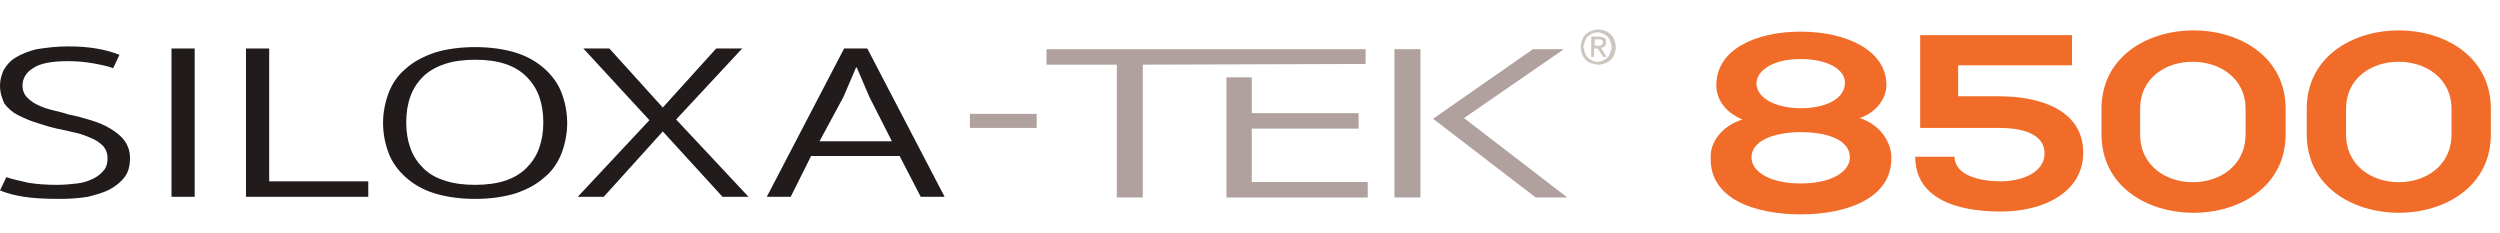 <?xml version="1.0" encoding="utf-8"?>
<!-- Generator: Adobe Illustrator 19.2.1, SVG Export Plug-In . SVG Version: 6.00 Build 0)  -->
<svg version="1.1" id="Layer_1" xmlns="http://www.w3.org/2000/svg" xmlns:xlink="http://www.w3.org/1999/xlink" x="0px" y="0px"
	 viewBox="0 0 355.7 33.1" style="enable-background:new 0 0 355.7 33.1;" xml:space="preserve">
<style type="text/css">
	.st0{fill:#F16C28;}
	.st1{fill:#211C1B;}
	.st2{fill:#B0A19E;}
	.st3{fill:#CCC6BF;}
</style>
<g>
	<path class="st0" d="M247.9,17c-2.6-1.1-3.7-3-3.7-4.9c0-5,5.5-7.6,12-7.6c6.4,0,12.2,2.6,12.2,7.6c0,1.7-1.2,3.8-3.8,4.7
		c3.1,1,4.5,3.6,4.5,5.6c0.1,5.8-6.3,8.1-12.9,8.1c-6.5,0-13-2.2-12.8-8.1C243.3,20.4,244.8,18,247.9,17z M249.2,22.4
		c0,1.9,2.4,3.7,7,3.7c4.6,0,7-1.8,7-3.7c0-2.5-3.2-3.6-7-3.6C252.7,18.8,249.2,19.9,249.2,22.4z M256.2,15.4c3.5,0,6.2-1.3,6.3-3.5
		c0.1-2.1-2.6-3.5-6.3-3.5c-4.2,0-6.3,1.8-6.3,3.5C250,14.1,252.9,15.4,256.2,15.4z"/>
	<path class="st0" d="M294.7,9.3h-16.1v4.4h5.8c6.3,0,12,2.2,12,8c0,5.7-5.7,8.4-11.7,8.4c-6.6,0-12.2-2-12.2-7.8h5.6
		c0,2.7,3.7,3.5,6.6,3.5c2.7,0,6.2-1.1,6.2-4c0-2.8-3.3-3.6-6.4-3.6h-11.3c0-4.5,0-8.7,0-13.2h21.6V9.3z"/>
	<path class="st0" d="M299,15.5c0-14.9,26.2-14.9,26.2,0v3.6c0,14.9-26.2,14.9-26.2,0V15.5z M304.5,19.1c0,9.1,15,9.1,15,0v-3.6
		c0-8.9-15-9-15,0V19.1z"/>
	<path class="st0" d="M328.2,15.5c0-14.9,26.2-14.9,26.2,0v3.6c0,14.9-26.2,14.9-26.2,0V15.5z M333.8,19.1c0,9.1,15,9.1,15,0v-3.6
		c0-8.9-15-9-15,0V19.1z"/>
</g>
<g>
	<path class="st1" d="M8.5,28.3c-2.1,0-3.8-0.1-5.1-0.3c-1.3-0.2-2.4-0.5-3.4-0.9l0.9-1.9c0.8,0.3,1.9,0.5,3.1,0.8
		c1.2,0.2,2.6,0.3,4.1,0.3c1.1,0,2-0.1,2.9-0.2c0.9-0.1,1.7-0.4,2.3-0.7c0.6-0.3,1.1-0.7,1.5-1.2c0.4-0.5,0.5-1.1,0.5-1.7
		c0-0.7-0.2-1.2-0.6-1.7c-0.4-0.4-0.9-0.8-1.6-1.1c-0.7-0.3-1.4-0.6-2.3-0.8c-0.8-0.2-1.7-0.4-2.7-0.6c-0.9-0.2-1.9-0.5-2.8-0.8
		c-1-0.3-1.9-0.7-2.7-1.1c-0.8-0.4-1.5-1-2-1.7C0.3,14,0,13.2,0,12.2c0-0.8,0.2-1.5,0.5-2.2c0.4-0.7,0.9-1.3,1.7-1.8s1.8-0.9,3-1.2
		C6.5,6.8,8,6.6,9.7,6.6c1.5,0,2.8,0.1,4,0.3C14.9,7.1,16,7.4,17,7.8l-0.9,1.9c-0.8-0.3-1.8-0.5-2.9-0.7C12,8.8,10.9,8.7,9.7,8.7
		c-2.3,0-4,0.3-5,1c-1,0.6-1.5,1.5-1.5,2.5c0,0.6,0.2,1.1,0.5,1.5c0.4,0.4,0.8,0.8,1.4,1.1c0.6,0.3,1.3,0.6,2.1,0.8
		c0.8,0.2,1.7,0.4,2.6,0.7c1.1,0.2,2.1,0.5,3.1,0.8c1,0.3,2,0.7,2.8,1.2c0.8,0.5,1.5,1,2,1.7c0.5,0.7,0.8,1.5,0.8,2.5
		c0,1-0.2,1.9-0.7,2.6c-0.5,0.7-1.2,1.3-2.1,1.8c-0.9,0.5-2,0.8-3.2,1.1C11.3,28.2,9.9,28.3,8.5,28.3z"/>
	<path class="st1" d="M27.7,28h-3.3V6.9h3.3V28z"/>
	<path class="st1" d="M35,6.9h3.3v18.9h14.1V28H35V6.9z"/>
	<path class="st1" d="M67.6,28.3c-2.2,0-4.2-0.3-5.8-0.8c-1.6-0.5-3-1.3-4.1-2.3c-1.1-1-1.9-2.1-2.4-3.4c-0.5-1.3-0.8-2.8-0.8-4.3
		s0.3-3,0.8-4.3c0.5-1.3,1.3-2.5,2.4-3.4c1.1-1,2.4-1.7,4.1-2.3c1.6-0.5,3.6-0.8,5.8-0.8c2.2,0,4.2,0.3,5.8,0.8
		c1.6,0.5,3,1.3,4.1,2.3c1.1,1,1.9,2.1,2.4,3.4c0.5,1.3,0.8,2.8,0.8,4.3s-0.3,3-0.8,4.3c-0.5,1.3-1.3,2.5-2.4,3.4
		c-1.1,1-2.4,1.7-4.1,2.3C71.8,28,69.8,28.3,67.6,28.3z M67.6,26.3c1.6,0,3.1-0.2,4.3-0.6c1.2-0.4,2.2-1,3-1.8
		c0.8-0.8,1.4-1.7,1.8-2.8c0.4-1.1,0.6-2.3,0.6-3.7s-0.2-2.6-0.6-3.7c-0.4-1.1-1-2-1.8-2.8c-0.8-0.8-1.8-1.4-3-1.8
		c-1.2-0.4-2.6-0.6-4.3-0.6c-1.6,0-3.1,0.2-4.3,0.6c-1.2,0.4-2.3,1-3.1,1.8c-0.8,0.8-1.4,1.7-1.8,2.8c-0.4,1.1-0.6,2.3-0.6,3.7
		s0.2,2.6,0.6,3.7c0.4,1.1,1,2,1.8,2.8c0.8,0.8,1.8,1.4,3.1,1.8C64.5,26.1,65.9,26.3,67.6,26.3z"/>
	<path class="st1" d="M94.3,18.7L94.3,18.7L85.9,28h-3.7l10.2-10.9L83,6.9h3.7l7.6,8.4l7.6-8.4h3.7l-9.4,10.1L106.5,28h-3.7
		L94.3,18.7z"/>
	<path class="st1" d="M128,22.2h-12.6l-2.9,5.8h-3.4l11-21.1h3.3l11,21.1H131L128,22.2z M116.6,20.1h10.3l-3.2-6.3
		c-0.3-0.7-0.6-1.4-0.9-2.1c-0.3-0.7-0.6-1.4-0.9-2.1h-0.1c-0.3,0.7-0.6,1.4-0.9,2.1c-0.3,0.7-0.6,1.4-0.9,2.1L116.6,20.1z"/>
</g>
<g>
	<path class="st2" d="M202.1,28.1h-3.7V7h3.7V28.1z M218.1,7h4.4l-14.2,9.8L223,28.1h-4.5l-14.6-11.2L218.1,7z"/>
	<g>
		<path class="st2" d="M148.9,7v2.2h10v18.9h3.7V9.2c0.3,0,31.7-0.1,31.7-0.1V7L148.9,7z"/>
		<polygon class="st2" points="178.1,25.9 178.1,18.3 193.3,18.3 193.3,16.1 178.1,16.1 178.1,11 174.5,11 174.5,28.1 194.6,28.1 
			194.6,25.9 		"/>
	</g>
	<g>
		<path class="st2" d="M147.5,16.2v2H138v-2H147.5z"/>
	</g>
</g>
<g>
	<path class="st3" d="M225.1,5.7c0.1-0.3,0.3-0.6,0.5-0.8c0.2-0.2,0.5-0.4,0.8-0.5c0.3-0.1,0.6-0.2,1-0.2c0.3,0,0.7,0.1,1,0.2
		c0.3,0.1,0.6,0.3,0.8,0.5c0.2,0.2,0.4,0.5,0.5,0.8c0.1,0.3,0.2,0.6,0.2,1c0,0.4-0.1,0.7-0.2,1c-0.1,0.3-0.3,0.6-0.5,0.8
		c-0.2,0.2-0.5,0.4-0.8,0.5c-0.3,0.1-0.6,0.2-1,0.2c-0.3,0-0.7-0.1-1-0.2c-0.3-0.1-0.6-0.3-0.8-0.5c-0.2-0.2-0.4-0.5-0.5-0.8
		c-0.1-0.3-0.2-0.6-0.2-1C224.9,6.3,225,6,225.1,5.7z M225.5,7.5c0.1,0.3,0.2,0.5,0.4,0.7c0.2,0.2,0.4,0.3,0.6,0.4
		c0.2,0.1,0.5,0.2,0.8,0.2c0.3,0,0.6-0.1,0.8-0.2c0.2-0.1,0.5-0.3,0.6-0.4c0.2-0.2,0.3-0.4,0.4-0.7c0.1-0.3,0.2-0.5,0.2-0.8
		c0-0.3-0.1-0.6-0.2-0.8c-0.1-0.3-0.2-0.5-0.4-0.7c-0.2-0.2-0.4-0.3-0.6-0.4c-0.2-0.1-0.5-0.2-0.8-0.2c-0.3,0-0.6,0.1-0.8,0.2
		c-0.2,0.1-0.5,0.3-0.6,0.4c-0.2,0.2-0.3,0.4-0.4,0.7c-0.1,0.3-0.2,0.5-0.2,0.8C225.4,7,225.4,7.2,225.5,7.5z M227.5,5.2
		c0.3,0,0.6,0.1,0.8,0.2c0.2,0.1,0.2,0.3,0.2,0.6c0,0.3-0.1,0.5-0.2,0.6c-0.1,0.1-0.3,0.2-0.5,0.2l0.8,1.3h-0.5l-0.8-1.2h-0.5v1.2
		h-0.4V5.2H227.5z M227.3,6.5c0.1,0,0.2,0,0.3,0c0.1,0,0.2,0,0.2-0.1c0.1,0,0.1-0.1,0.2-0.1c0-0.1,0.1-0.2,0.1-0.3
		c0-0.1,0-0.2-0.1-0.2c0-0.1-0.1-0.1-0.1-0.1c-0.1,0-0.1-0.1-0.2-0.1c-0.1,0-0.2,0-0.2,0h-0.6v0.9H227.3z"/>
</g>
</svg>
